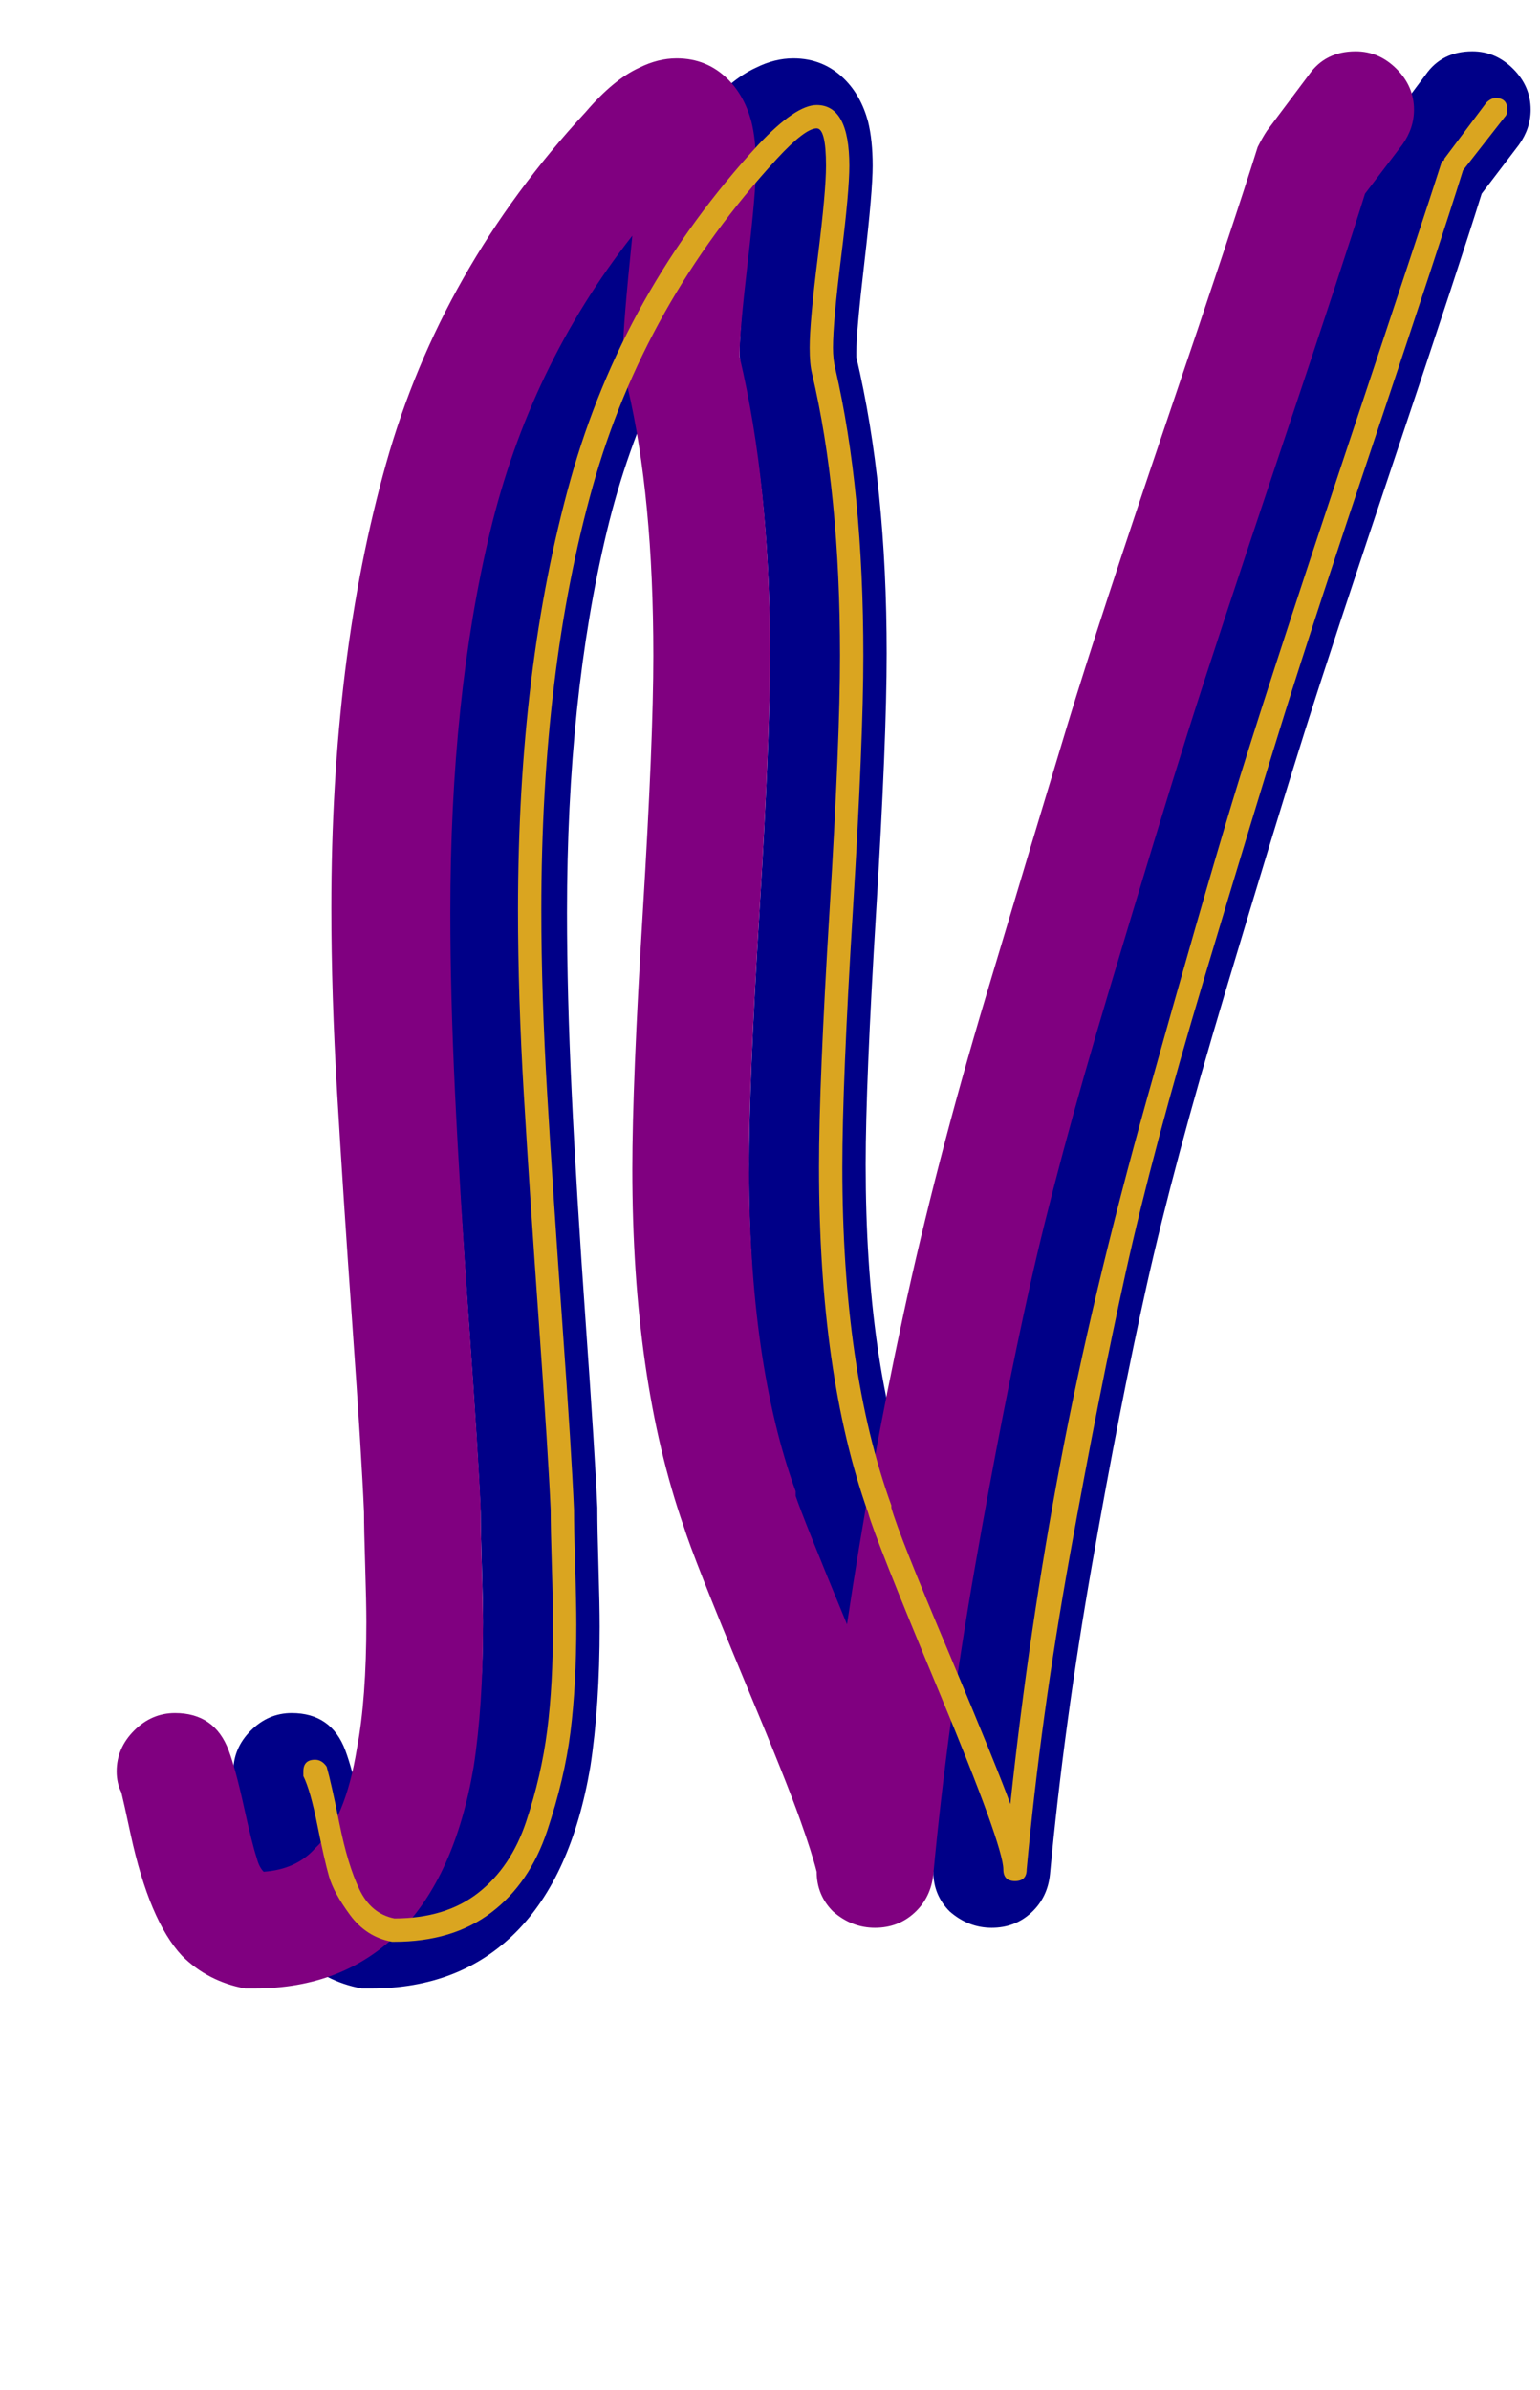 <svg xmlns="http://www.w3.org/2000/svg" id="glyph49" viewBox="0 0 660 1024">
  <defs/>
  <g transform="translate(0, 819)">
    <path fill="#000088" d="M256 -172Q256 -164 256.5 -147.5Q257 -131 257 -122Q257 -88 253 -62Q245 -15 221 9Q197 33 159 33Q157 33 155 33Q139 30 128 19Q114 4 106 -33Q103 -47 102 -51Q100 -55 100 -60Q100 -70 107.5 -77.5Q115 -85 125 -85Q142 -85 148 -69Q151 -61 154.5 -45Q158 -29 160 -23Q161 -19 163 -17Q177 -18 185 -27Q198 -39 203 -70Q207 -91 207 -124Q207 -132 206.5 -148Q206 -164 206 -171Q205 -195 201 -251.5Q197 -308 194.5 -350.5Q192 -393 192 -430Q192 -537 215.5 -620.5Q239 -704 301 -771Q313 -785 324 -790Q332 -794 340 -794Q353 -794 362 -785Q369 -778 372 -767Q374 -759 374 -748Q374 -737 370.5 -707Q367 -677 367 -668Q367 -667 367 -666Q380 -611 380 -539Q380 -502 375.5 -428.5Q371 -355 371 -320Q371 -235 391 -180Q391 -179 391 -178Q394 -169 413 -123Q423 -190 437 -255Q451 -320 472.5 -392Q494 -464 507.5 -508.5Q521 -553 550 -638.5Q579 -724 589 -756Q591 -760 593 -763L611 -787Q618 -797 631 -797Q641 -797 648.5 -789.5Q656 -782 656 -772Q656 -764 651 -757L635 -736Q626 -707 598.5 -625Q571 -543 559 -505Q547 -467 525 -393.5Q503 -320 491.5 -268.5Q480 -217 468 -148.5Q456 -80 450 -16Q449 -6 442 0.5Q435 7 425 7Q415 7 407 0Q400 -7 400 -17Q398 -25 393 -39Q387 -56 369 -99Q347 -152 343 -165Q321 -228 321 -318Q321 -355 325.5 -428.5Q330 -502 330 -538Q330 -606 319 -653Q317 -661 317 -669Q317 -679 321 -718Q277 -662 260 -591Q243 -520 243 -428Q243 -393 245 -351Q247 -309 251 -252.5Q255 -196 256 -173Q256 -173 256 -172Z"/>
    <path fill="#800080" d="M206 -172Q206 -164 206.5 -147.5Q207 -131 207 -122Q207 -88 203 -62Q195 -15 171 9Q147 33 109 33Q107 33 105 33Q89 30 78 19Q64 4 56 -33Q53 -47 52 -51Q50 -55 50 -60Q50 -70 57.5 -77.5Q65 -85 75 -85Q92 -85 98 -69Q101 -61 104.5 -45Q108 -29 110 -23Q111 -19 113 -17Q127 -18 135 -27Q148 -39 153 -70Q157 -91 157 -124Q157 -132 156.5 -148Q156 -164 156 -171Q155 -195 151 -251.5Q147 -308 144.5 -350.5Q142 -393 142 -430Q142 -537 165.5 -620.5Q189 -704 251 -771Q263 -785 274 -790Q282 -794 290 -794Q303 -794 312 -785Q319 -778 322 -767Q324 -759 324 -748Q324 -737 320.5 -707Q317 -677 317 -668Q317 -667 317 -666Q330 -611 330 -539Q330 -502 325.5 -428.5Q321 -355 321 -320Q321 -235 341 -180Q341 -179 341 -178Q344 -169 363 -123Q373 -190 387 -255Q401 -320 422.5 -392Q444 -464 457.5 -508.5Q471 -553 500 -638.5Q529 -724 539 -756Q541 -760 543 -763L561 -787Q568 -797 581 -797Q591 -797 598.5 -789.5Q606 -782 606 -772Q606 -764 601 -757L585 -736Q576 -707 548.5 -625Q521 -543 509 -505Q497 -467 475 -393.5Q453 -320 441.5 -268.5Q430 -217 418 -148.5Q406 -80 400 -16Q399 -6 392 0.5Q385 7 375 7Q365 7 357 0Q350 -7 350 -17Q348 -25 343 -39Q337 -56 319 -99Q297 -152 293 -165Q271 -228 271 -318Q271 -355 275.5 -428.5Q280 -502 280 -538Q280 -606 269 -653Q267 -661 267 -669Q267 -679 271 -718Q227 -662 210 -591Q193 -520 193 -428Q193 -393 195 -351Q197 -309 201 -252.5Q205 -196 206 -173Q206 -173 206 -172Z"/>
    <path fill="#daa520" d="M246 -172Q246 -164 246.5 -148Q247 -132 247 -123Q247 -97 244.5 -77Q242 -57 234.5 -34.5Q227 -12 210.5 0.5Q194 13 169 13Q169 13 168 13Q157 11 150 1.5Q143 -8 141 -15Q139 -22 136 -37Q133 -52 130 -58Q130 -59 130 -60Q130 -65 135 -65Q138 -65 140 -62Q142 -55 145.5 -37.5Q149 -20 154 -9.5Q159 1 169 3Q191 3 205 -8Q219 -19 225.5 -38.5Q232 -58 234.5 -77.5Q237 -97 237 -123Q237 -132 236.5 -148Q236 -164 236 -172Q235 -195 231 -251.5Q227 -308 224.5 -350Q222 -392 222 -429Q222 -533 244.5 -613.5Q267 -694 325 -757Q341 -774 350 -774Q364 -774 364 -748Q364 -737 360.5 -709Q357 -681 357 -670Q357 -665 358 -661Q370 -609 370 -538Q370 -502 365.5 -428.5Q361 -355 361 -319Q361 -232 382 -174Q382 -173 382 -173Q385 -162 407 -110Q428 -60 433 -46Q441 -121 454.5 -192.5Q468 -264 491.5 -348Q515 -432 528 -475Q541 -518 575.5 -621.5Q610 -725 618 -750Q619 -750 619 -751L637 -775Q639 -777 641 -777Q646 -777 646 -772Q646 -770 645 -769L627 -746Q617 -714 590 -633.5Q563 -553 550.5 -513Q538 -473 516 -399.5Q494 -326 482.5 -274Q471 -222 458.5 -152.5Q446 -83 440 -18Q440 -13 435 -13Q430 -13 430 -18Q430 -28 402.5 -94Q375 -160 372 -171Q351 -230 351 -319Q351 -355 355.5 -428.5Q360 -502 360 -538Q360 -608 348 -659Q347 -663 347 -670Q347 -681 350.5 -709Q354 -737 354 -748Q354 -764 350 -764Q345 -764 333 -751Q276 -689 254 -610.5Q232 -532 232 -429Q232 -393 234.5 -350.5Q237 -308 241 -252Q245 -196 246 -172Z"/>
  </g>
</svg>
